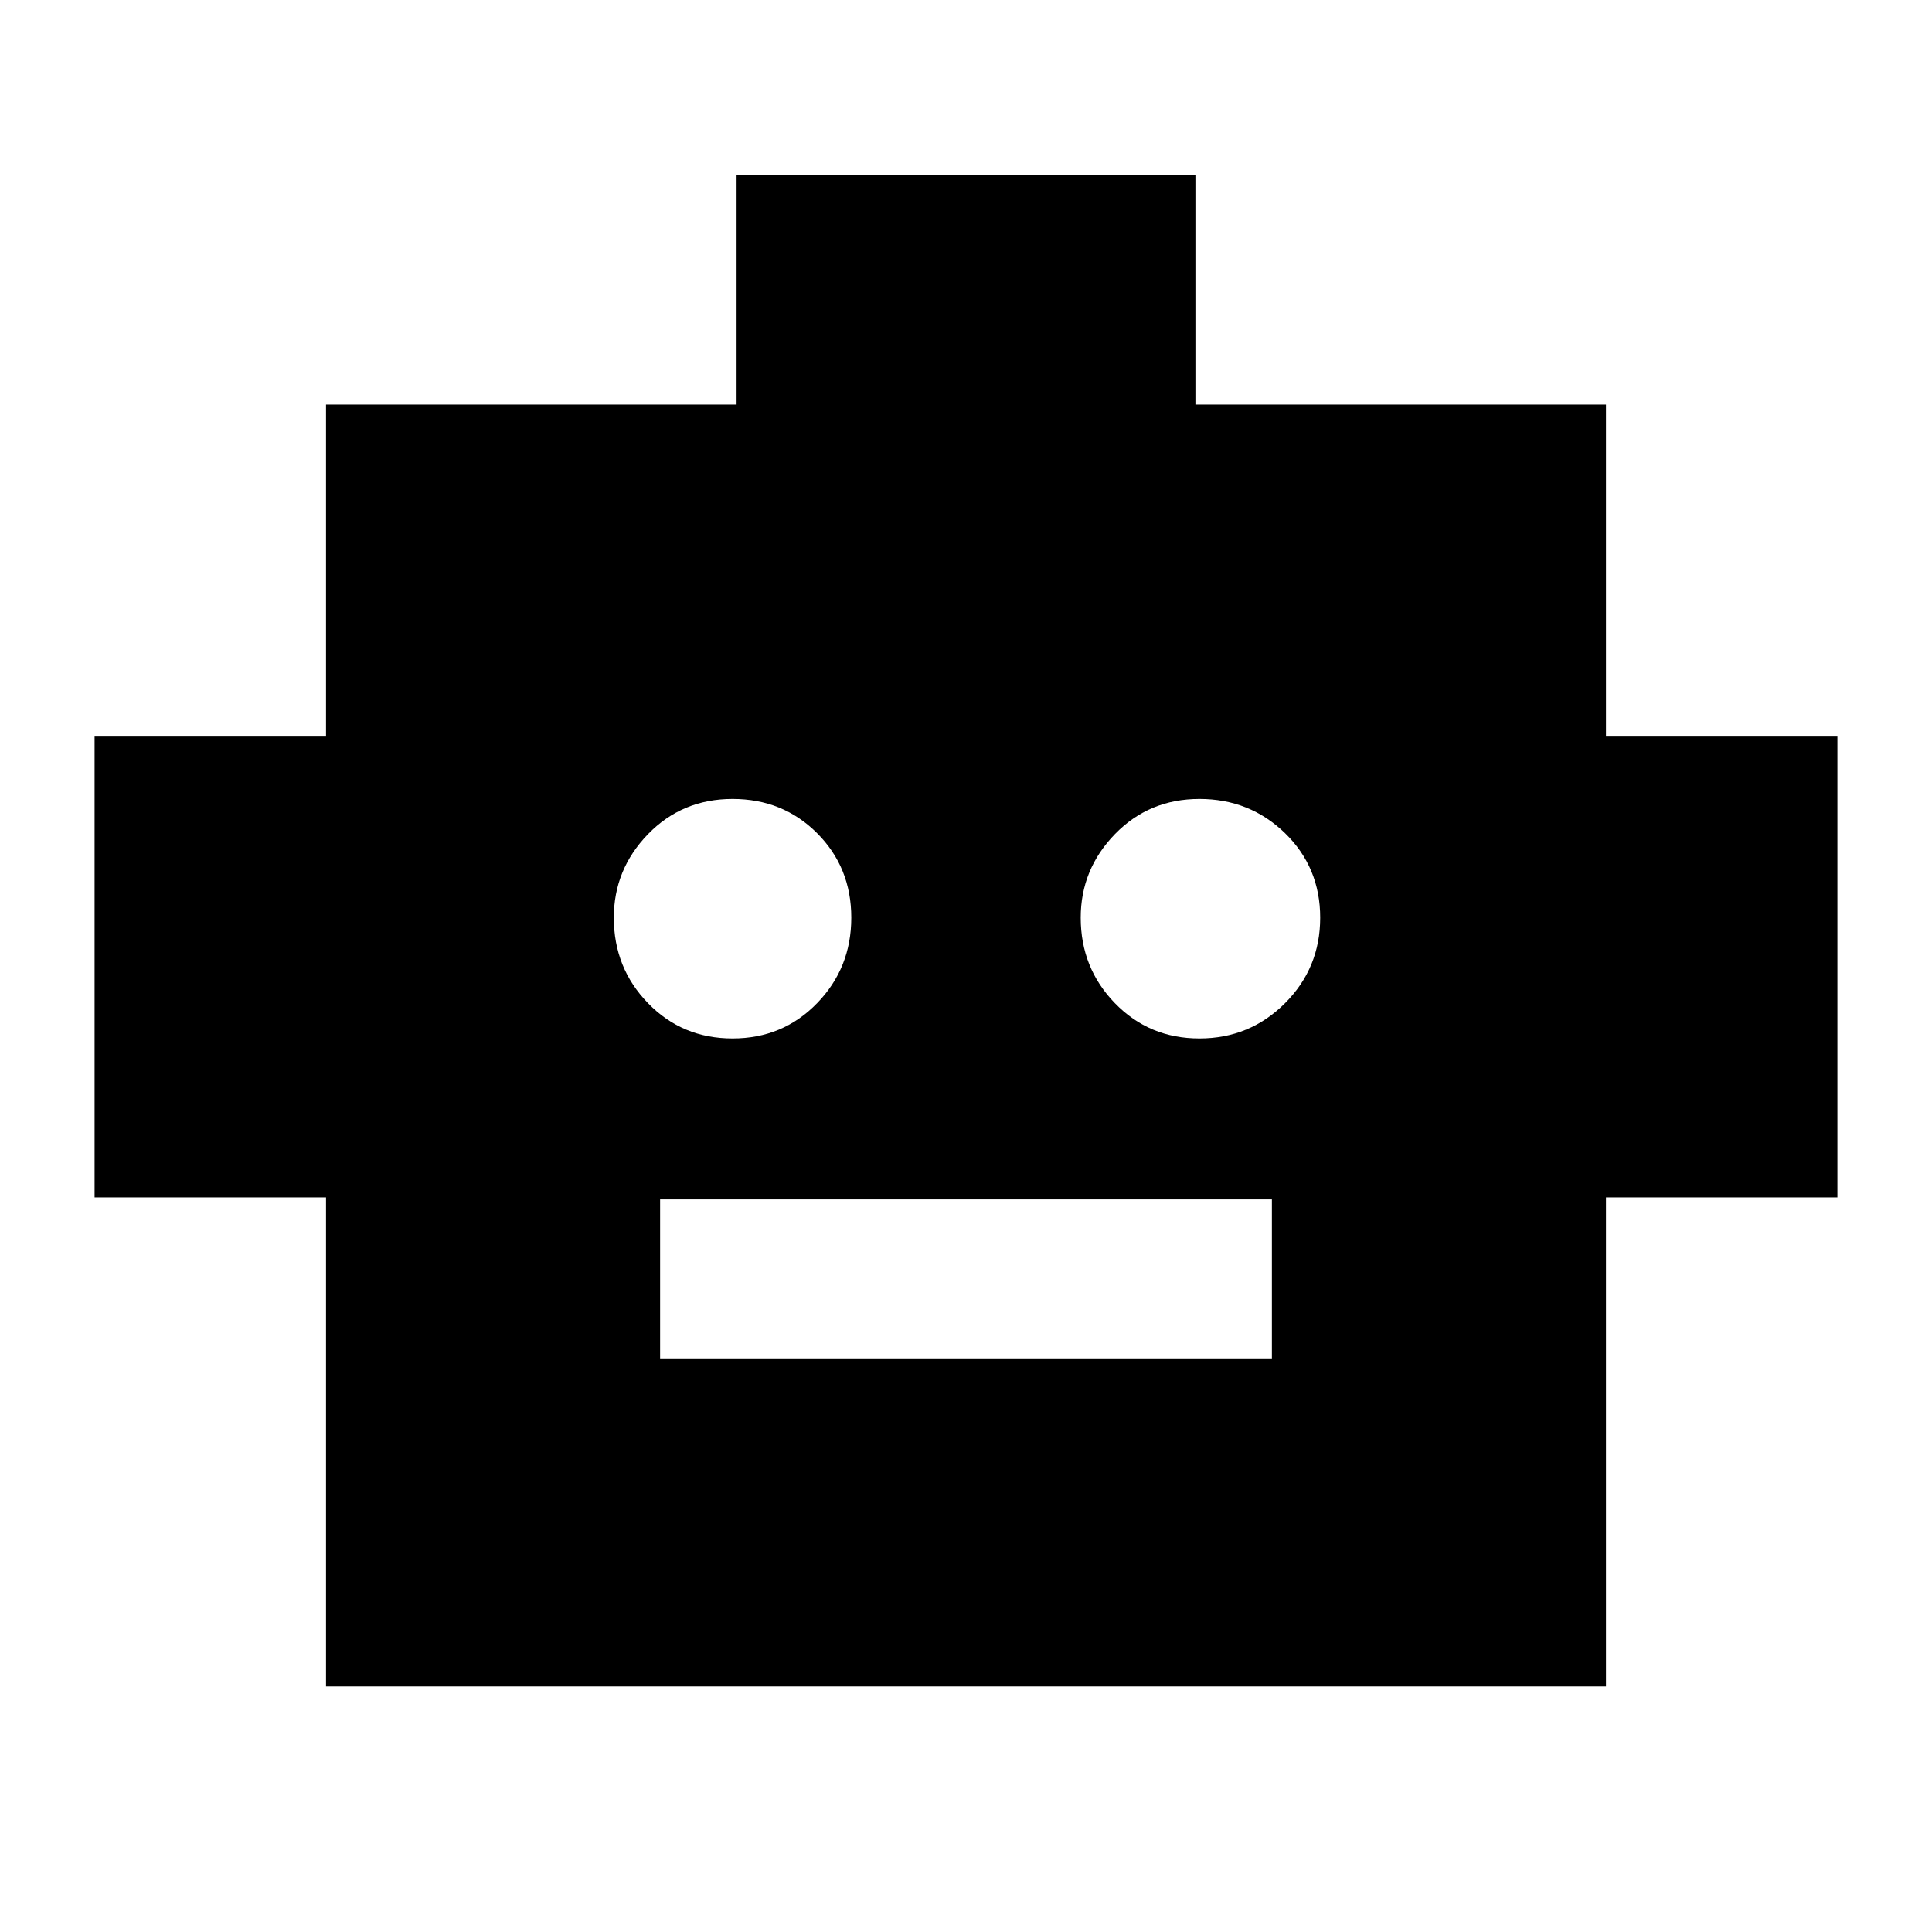 <svg xmlns="http://www.w3.org/2000/svg" height="24" width="24"><path d="M4.05 20.95V14.875H1.175V9.15H4.05V5.025H9.15V2.175H14.85V5.025H19.95V9.15H22.825V14.875H19.95V20.95ZM9.1 12.9Q9.725 12.9 10.15 12.462Q10.575 12.025 10.575 11.4Q10.575 10.775 10.15 10.35Q9.725 9.925 9.1 9.925Q8.475 9.925 8.05 10.362Q7.625 10.8 7.625 11.4Q7.625 12.025 8.05 12.462Q8.475 12.9 9.1 12.9ZM14.9 12.9Q15.525 12.9 15.963 12.462Q16.4 12.025 16.4 11.4Q16.4 10.775 15.963 10.35Q15.525 9.925 14.9 9.925Q14.275 9.925 13.85 10.362Q13.425 10.8 13.425 11.4Q13.425 12.025 13.85 12.462Q14.275 12.9 14.9 12.9ZM8.2 16.875H15.8V14.9H8.2Z"/></svg>
